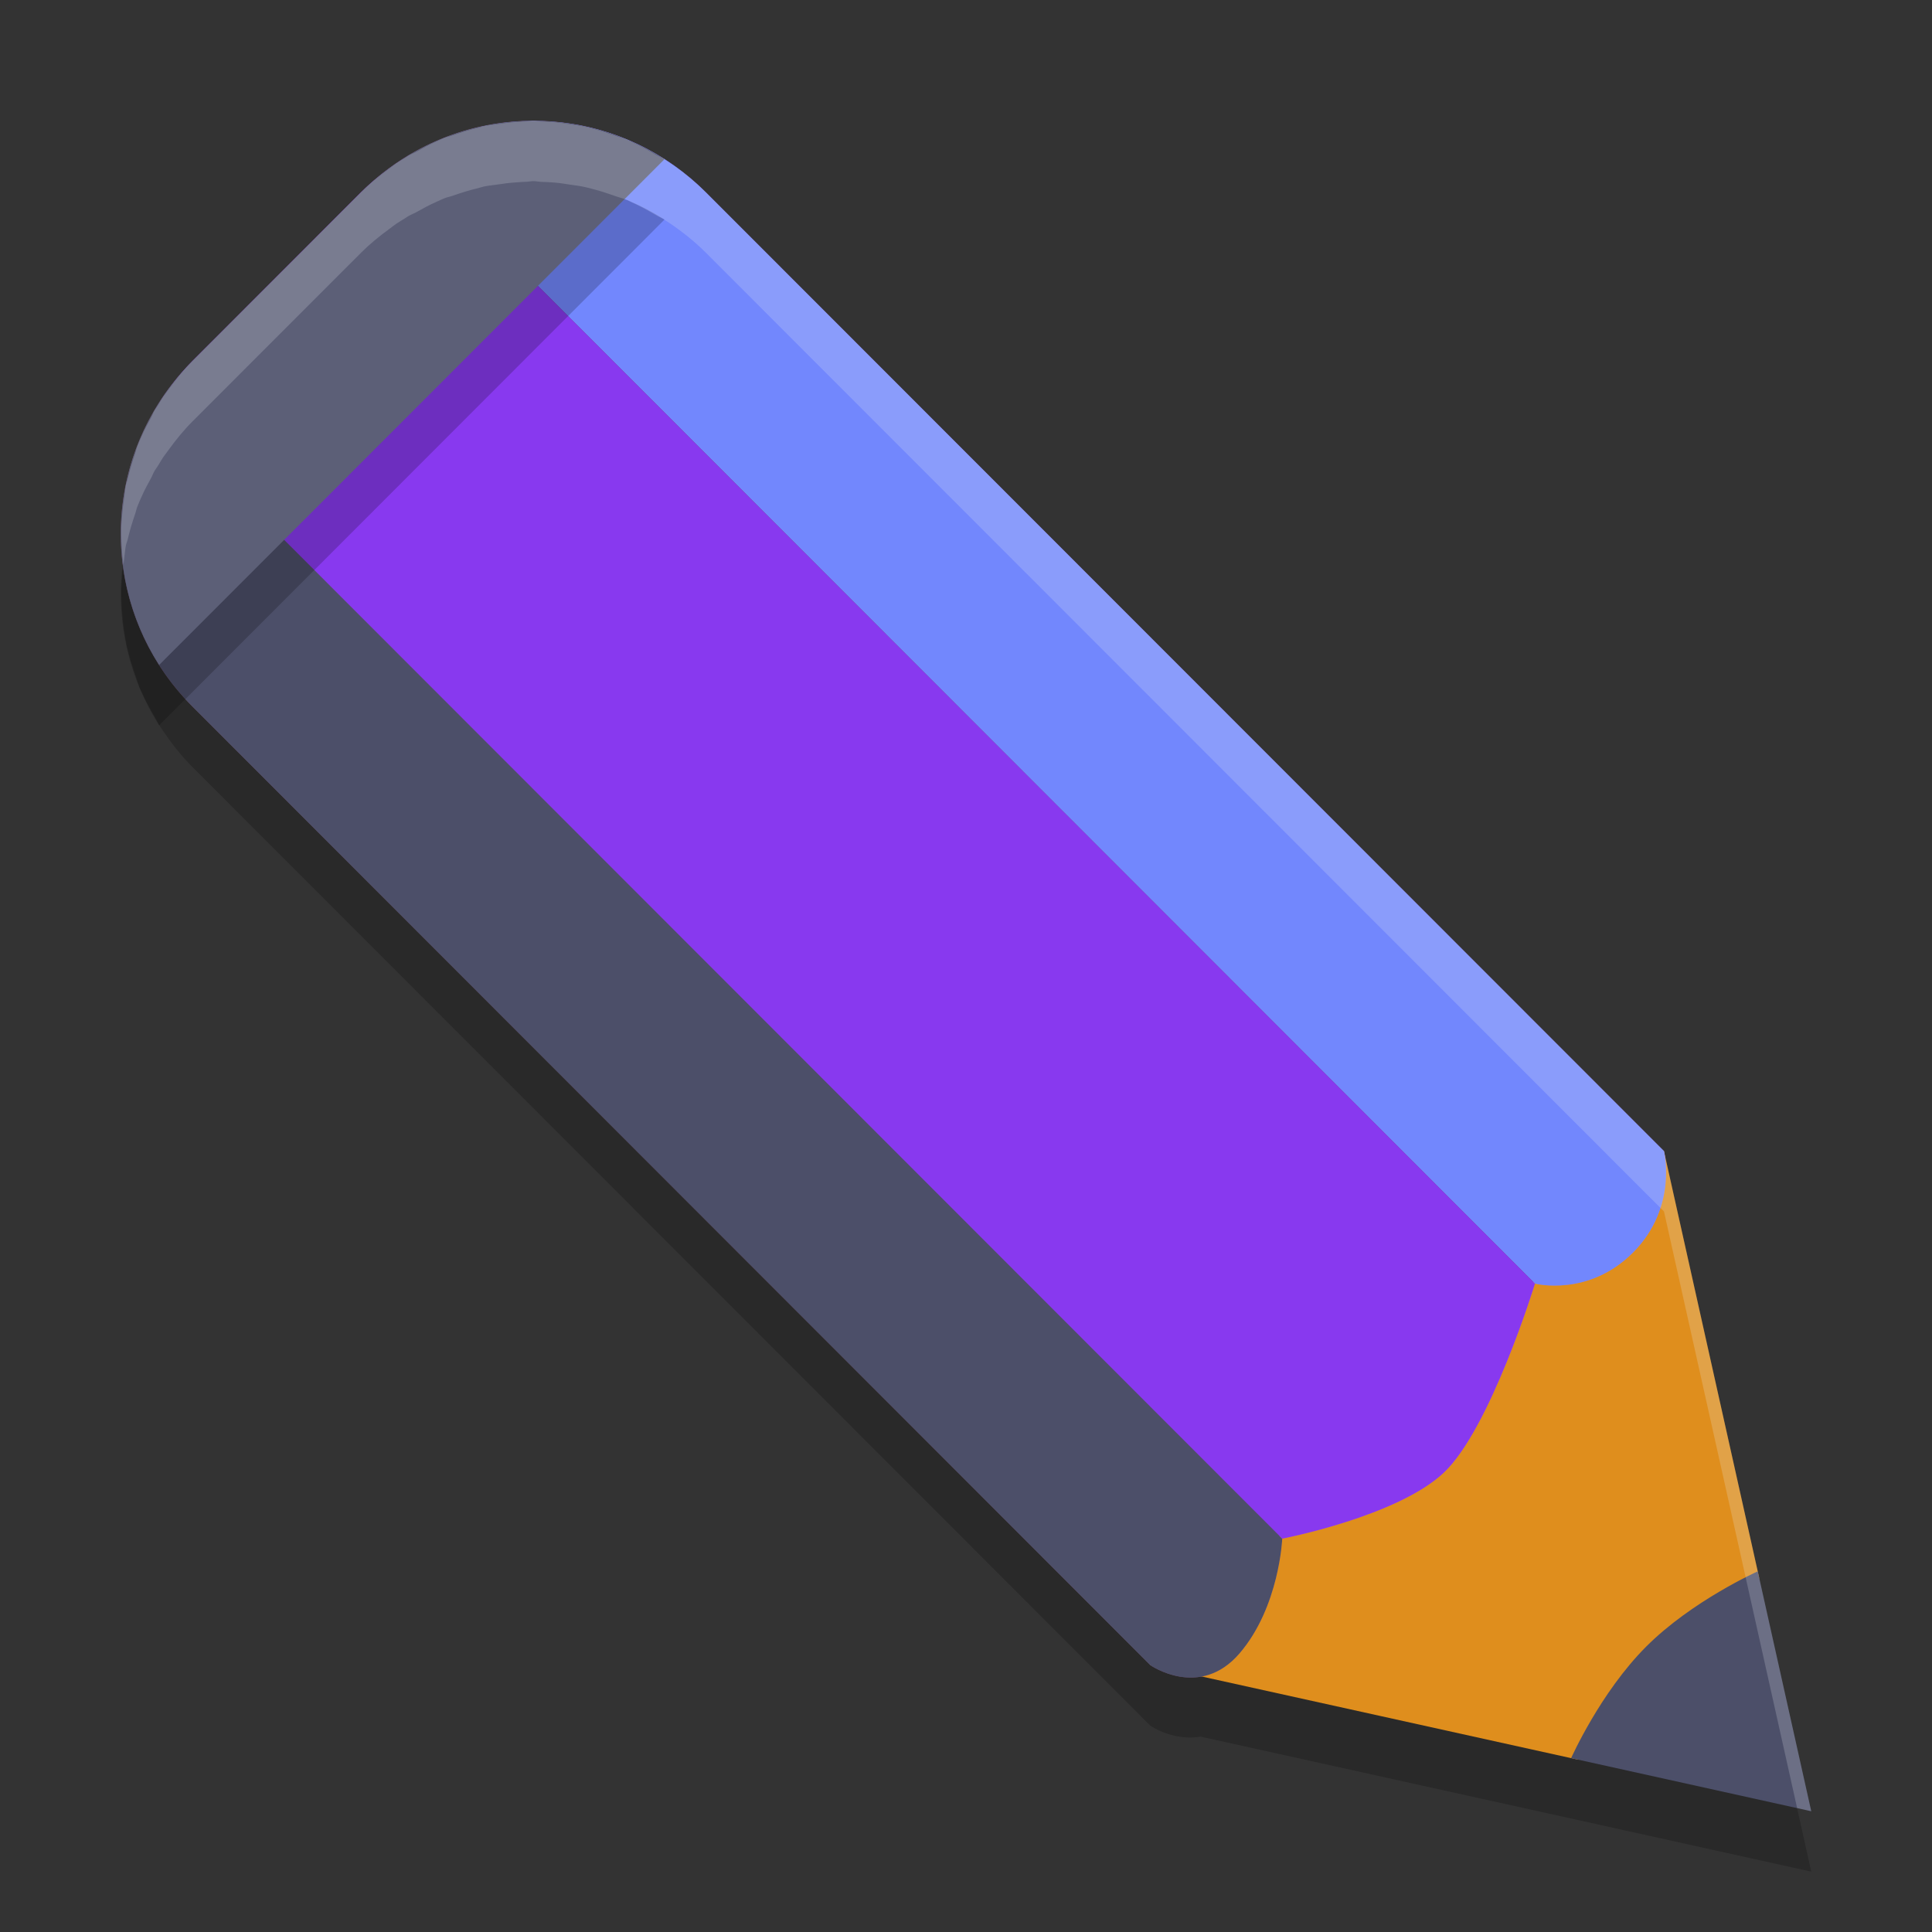 <svg xmlns="http://www.w3.org/2000/svg" width="32" height="32" version="1.1">
 <rect width="100%" height="100%" fill="#333333" stroke="none"/>
 <path style="opacity:0.2" d="m 8.836,3 c -0.036,0 -0.071,0.009 -0.107,0.01 -0.056,0.002 -0.111,0.006 -0.166,0.01 -0.115,0.008 -0.228,0.022 -0.342,0.039 -0.07,0.011 -0.14,0.017 -0.209,0.031 -0.032,0.007 -0.063,0.02 -0.096,0.027 -0.142,0.033 -0.28,0.076 -0.418,0.125 -0.044,0.016 -0.091,0.024 -0.135,0.041 -0.046,0.018 -0.091,0.041 -0.137,0.061 -0.116,0.05 -0.226,0.112 -0.338,0.174 -0.042,0.023 -0.087,0.039 -0.129,0.064 -0.019,0.012 -0.038,0.025 -0.057,0.037 -0.045,0.028 -0.091,0.054 -0.135,0.084 -0.044,0.03 -0.086,0.064 -0.129,0.096 C 6.278,3.916 6.122,4.044 5.977,4.189 L 3.189,6.979 C 3.041,7.127 2.912,7.287 2.793,7.451 c -0.029,0.04 -0.06,0.079 -0.088,0.119 -0.033,0.048 -0.059,0.098 -0.09,0.146 -0.016,0.027 -0.037,0.051 -0.053,0.078 -0.024,0.041 -0.04,0.085 -0.062,0.127 -0.054,0.1 -0.109,0.199 -0.154,0.303 -0.024,0.055 -0.049,0.11 -0.07,0.166 -0.017,0.044 -0.026,0.09 -0.041,0.135 -0.047,0.135 -0.087,0.27 -0.119,0.408 -0.008,0.032 -0.023,0.063 -0.029,0.096 -0.014,0.068 -0.017,0.137 -0.027,0.205 -0.016,0.108 -0.03,0.215 -0.037,0.324 -0.005,0.065 -0.012,0.129 -0.014,0.193 -0.002,0.071 0.002,0.142 0.004,0.213 0.003,0.082 0.008,0.164 0.016,0.246 0.008,0.089 0.019,0.177 0.033,0.266 0.011,0.072 0.022,0.143 0.037,0.215 0.012,0.055 0.027,0.108 0.041,0.162 0.03,0.115 0.068,0.227 0.107,0.34 0.024,0.066 0.039,0.134 0.066,0.199 0.013,0.031 0.031,0.061 0.045,0.092 0.059,0.133 0.131,0.26 0.205,0.387 0.027,0.047 0.045,0.097 0.074,0.143 l 0.002,-0.002 c 0.022,0.034 0.044,0.066 0.066,0.1 0.141,0.207 0.298,0.407 0.482,0.592 l 15.865,15.877 c 0,0 0.052,0.036 0.139,0.078 0.151,0.072 0.409,0.153 0.695,0.105 L 26.125,30.143 30,31 29.139,27.137 27.561,20.066 11.695,4.189 C 11.513,4.007 11.316,3.849 11.111,3.709 c -0.036,-0.024 -0.071,-0.047 -0.107,-0.07 l 0.002,-0.002 c -0.042,-0.027 -0.09,-0.043 -0.133,-0.068 -0.008,-0.005 -0.016,-0.009 -0.023,-0.014 C 10.724,3.482 10.599,3.411 10.469,3.354 10.44,3.341 10.413,3.324 10.385,3.312 10.32,3.285 10.252,3.27 10.186,3.246 10.069,3.205 9.953,3.165 9.834,3.135 9.785,3.122 9.737,3.108 9.688,3.098 9.612,3.081 9.537,3.072 9.461,3.061 9.373,3.047 9.286,3.033 9.197,3.025 9.118,3.018 9.039,3.014 8.959,3.012 8.918,3.01 8.877,3 8.836,3 Z"/>
 <path style="fill:#df8e1d" d="m 19.052,27.58 8.508,-8.514 1.578,7.071 -0.808,2.286 -2.205,0.72 z"/>
 <path style="opacity:0.372;fill:#ea76cb" d="M 3.189,5.979 C 1.604,7.565 1.603,10.118 3.188,11.703 l 15.865,15.877 c 0,0 0.819,0.573 1.478,-0.196 0.66,-0.769 0.706,-1.899 0.706,-1.899 0,0 1.903,-0.366 2.676,-1.093 0.773,-0.727 1.511,-3.132 1.511,-3.132 0,0 0.888,0.228 1.629,-0.519 0.741,-0.747 0.508,-1.676 0.508,-1.676 L 11.695,3.189 c -1.584,-1.586 -4.134,-1.586 -5.719,1e-7 z"/>
 <path style="fill:#7287fd" d="M 6.759,2.582 25.424,21.261 c 0,0 0.887,0.228 1.628,-0.519 0.741,-0.747 0.509,-1.676 0.509,-1.676 L 11.695,3.189 C 10.351,1.844 8.314,1.645 6.759,2.582 Z"/>
 <path style="fill:#4c4f69" d="M 26.023,29.12 30,30 29.113,26.027 c 0,0 -1.09,0.487 -1.849,1.248 -0.76,0.761 -1.241,1.845 -1.241,1.845 z"/>
 <path style="fill:#4c4f69" d="M 2.563,6.796 C 1.648,8.348 1.853,10.367 3.188,11.703 L 19.052,27.58 c 0,0 0.819,0.574 1.479,-0.195 0.66,-0.769 0.707,-1.9 0.707,-1.9 z"/>
 <path style="fill:#8839ef" d="M 3.189,5.979 C 2.939,6.229 2.734,6.506 2.563,6.796 L 21.238,25.485 c 0,0 1.902,-0.365 2.675,-1.092 0.773,-0.727 1.511,-3.132 1.511,-3.132 L 6.759,2.582 C 6.482,2.75 6.217,2.949 5.977,3.189 Z"/>
 <path style="opacity:0.2" d="M 3.189,6.979 C 1.818,8.351 1.634,10.447 2.636,12.014 L 11.006,3.637 C 9.441,2.635 7.348,2.817 5.977,4.189 Z"/>
 <path style="fill:#5c5f77" d="M 3.189,5.979 C 1.818,7.351 1.634,9.447 2.636,11.014 L 11.006,2.637 C 9.441,1.634 7.348,1.817 5.977,3.189 Z"/>
 <path style="opacity:0.2;fill:#eff1f5" d="M 8.836 2 C 8.8 2 8.764 2.009 8.729 2.01 C 8.673 2.011 8.618 2.016 8.562 2.02 C 8.448 2.027 8.335 2.041 8.221 2.059 C 8.151 2.069 8.081 2.075 8.012 2.09 C 7.979 2.097 7.948 2.11 7.916 2.117 C 7.774 2.15 7.636 2.194 7.498 2.242 C 7.454 2.258 7.407 2.266 7.363 2.283 C 7.317 2.301 7.272 2.324 7.227 2.344 C 7.111 2.394 7 2.456 6.889 2.518 C 6.846 2.541 6.801 2.557 6.76 2.582 C 6.741 2.594 6.722 2.607 6.703 2.619 C 6.658 2.647 6.613 2.673 6.568 2.703 C 6.524 2.733 6.483 2.767 6.439 2.799 C 6.278 2.916 6.122 3.044 5.977 3.189 L 3.189 5.979 C 3.041 6.127 2.912 6.287 2.793 6.451 C 2.764 6.491 2.733 6.53 2.705 6.57 C 2.672 6.618 2.646 6.668 2.615 6.717 C 2.599 6.743 2.578 6.768 2.562 6.795 C 2.538 6.836 2.523 6.88 2.5 6.922 C 2.446 7.022 2.391 7.121 2.346 7.225 C 2.321 7.28 2.297 7.334 2.275 7.391 C 2.258 7.435 2.25 7.481 2.234 7.525 C 2.188 7.66 2.147 7.795 2.115 7.934 C 2.108 7.966 2.093 7.997 2.086 8.029 C 2.072 8.097 2.069 8.166 2.059 8.234 C 2.042 8.342 2.029 8.45 2.021 8.559 C 2.017 8.623 2.009 8.687 2.008 8.752 C 2.006 8.823 2.01 8.894 2.012 8.965 C 2.014 9.047 2.02 9.129 2.027 9.211 C 2.032 9.259 2.039 9.306 2.045 9.354 C 2.05 9.314 2.053 9.274 2.059 9.234 C 2.069 9.166 2.072 9.097 2.086 9.029 C 2.093 8.997 2.108 8.966 2.115 8.934 C 2.147 8.795 2.188 8.66 2.234 8.525 C 2.25 8.481 2.258 8.435 2.275 8.391 C 2.297 8.334 2.321 8.28 2.346 8.225 C 2.391 8.121 2.446 8.022 2.5 7.922 C 2.523 7.88 2.538 7.836 2.562 7.795 C 2.578 7.768 2.599 7.743 2.615 7.717 C 2.646 7.668 2.672 7.618 2.705 7.57 C 2.733 7.53 2.764 7.491 2.793 7.451 C 2.912 7.287 3.041 7.127 3.189 6.979 L 5.977 4.189 C 6.122 4.044 6.278 3.916 6.439 3.799 C 6.483 3.767 6.524 3.733 6.568 3.703 C 6.613 3.673 6.658 3.647 6.703 3.619 C 6.722 3.607 6.741 3.594 6.76 3.582 C 6.801 3.557 6.846 3.541 6.889 3.518 C 7 3.456 7.111 3.394 7.227 3.344 C 7.272 3.324 7.317 3.301 7.363 3.283 C 7.407 3.266 7.454 3.258 7.498 3.242 C 7.636 3.194 7.774 3.15 7.916 3.117 C 7.948 3.11 7.979 3.097 8.012 3.09 C 8.081 3.075 8.151 3.069 8.221 3.059 C 8.335 3.041 8.448 3.027 8.562 3.02 C 8.618 3.016 8.673 3.011 8.729 3.01 C 8.764 3.009 8.8 3 8.836 3 C 8.877 3 8.918 3.01 8.959 3.012 C 9.039 3.014 9.118 3.018 9.197 3.025 C 9.286 3.033 9.373 3.047 9.461 3.061 C 9.537 3.072 9.612 3.081 9.688 3.098 C 9.737 3.108 9.785 3.122 9.834 3.135 C 9.953 3.165 10.069 3.205 10.186 3.246 C 10.252 3.27 10.32 3.285 10.385 3.312 C 10.413 3.324 10.44 3.341 10.469 3.354 C 10.599 3.411 10.724 3.482 10.85 3.555 C 10.857 3.559 10.865 3.564 10.873 3.568 C 10.916 3.594 10.963 3.61 11.006 3.637 L 11.004 3.639 C 11.04 3.662 11.076 3.685 11.111 3.709 C 11.316 3.849 11.513 4.007 11.695 4.189 L 27.561 20.066 L 29.139 27.137 L 29.766 29.947 L 30 30 L 29.139 26.137 L 27.561 19.066 L 11.695 3.189 C 11.513 3.007 11.316 2.849 11.111 2.709 C 11.076 2.685 11.04 2.662 11.004 2.639 L 11.006 2.637 C 10.963 2.61 10.916 2.594 10.873 2.568 C 10.865 2.564 10.857 2.559 10.85 2.555 C 10.724 2.482 10.599 2.411 10.469 2.354 C 10.44 2.341 10.413 2.324 10.385 2.312 C 10.32 2.285 10.252 2.27 10.186 2.246 C 10.069 2.205 9.953 2.165 9.834 2.135 C 9.785 2.122 9.737 2.108 9.688 2.098 C 9.612 2.081 9.537 2.072 9.461 2.061 C 9.373 2.047 9.286 2.033 9.197 2.025 C 9.118 2.018 9.039 2.014 8.959 2.012 C 8.918 2.01 8.877 2 8.836 2 z"/>
</svg>
